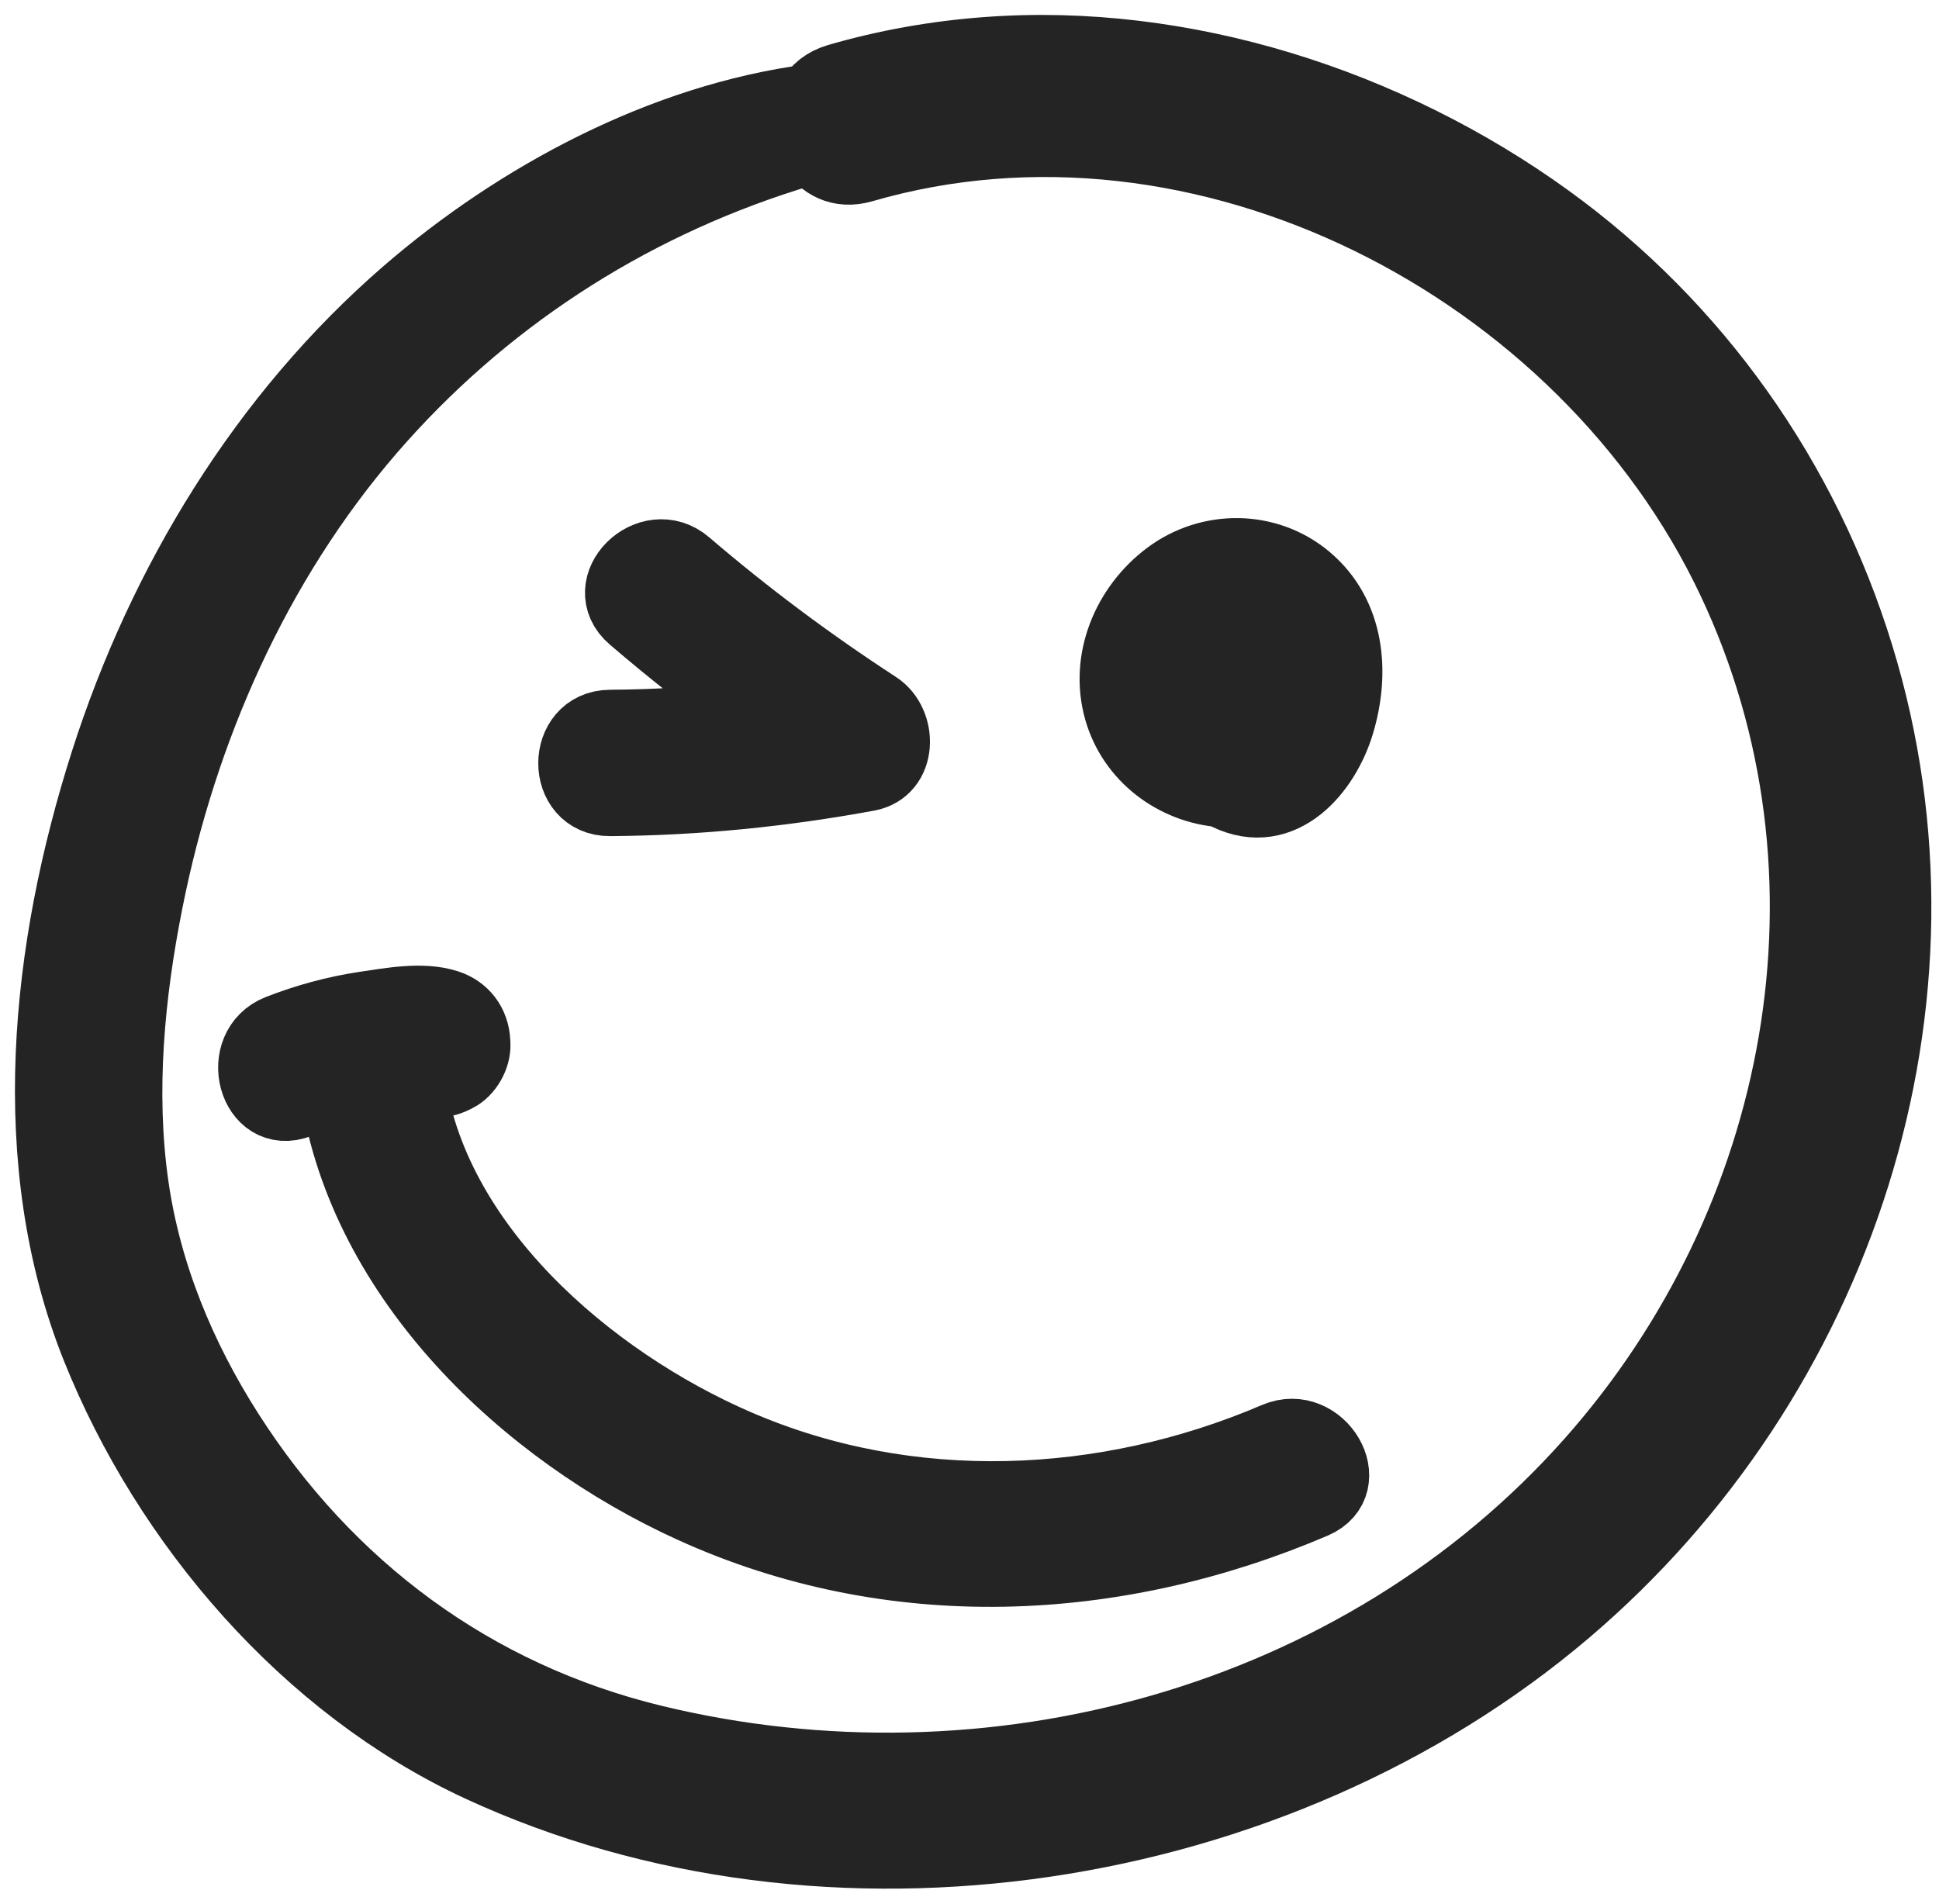 <svg width="55" height="54" viewBox="0 0 55 54" fill="none" xmlns="http://www.w3.org/2000/svg">
<path d="M52.716 18.592C51.183 13.606 48.129 9.269 43.901 6.21C39.378 2.94 33.574 1.059 27.974 1.483C26.551 1.589 25.141 1.839 23.768 2.237C23.404 2.343 23.154 2.555 23.01 2.817C18.791 3.372 14.686 5.579 11.539 8.299C7.49 11.802 4.618 16.533 2.995 21.608C1.305 26.898 0.636 32.964 2.741 38.23C4.745 43.228 8.688 47.828 13.615 50.111C23.501 54.686 36.188 52.704 44.422 45.702C52.166 39.119 55.732 28.398 52.716 18.592ZM45.126 41.474C38.564 48.87 28.059 51.67 18.537 49.361C13.437 48.124 9.303 45.053 6.481 40.631C5.122 38.501 4.139 36.133 3.783 33.621C3.406 30.965 3.669 28.199 4.19 25.581C5.156 20.706 7.235 15.982 10.497 12.2C13.653 8.548 17.719 5.893 22.311 4.435C22.561 4.355 22.811 4.279 23.061 4.207C23.323 4.647 23.819 4.935 24.463 4.749C34.133 1.94 44.939 7.561 49.141 16.47C53.081 24.814 51.166 34.667 45.126 41.474Z" fill="#242424" stroke="#242424" stroke-width="2" stroke-miterlimit="10"/>
<path d="M24.874 20.045C22.98 18.812 21.184 17.474 19.469 16.004C18.423 15.106 16.893 16.622 17.948 17.525C19.088 18.503 20.269 19.427 21.481 20.308C20.096 20.464 18.711 20.558 17.308 20.566C15.923 20.575 15.919 22.731 17.308 22.718C19.77 22.701 22.201 22.455 24.616 22.011C25.585 21.833 25.585 20.511 24.874 20.045Z" fill="#242424" stroke="#242424" stroke-width="2" stroke-miterlimit="10"/>
<path d="M37.069 16.419C35.938 15.47 34.299 15.466 33.13 16.347C31.973 17.219 31.342 18.715 31.744 20.138C32.121 21.472 33.329 22.366 34.663 22.468C34.714 22.497 34.765 22.527 34.815 22.552C36.374 23.306 37.594 21.858 37.992 20.506C38.42 19.062 38.28 17.44 37.069 16.419Z" fill="#242424" stroke="#242424" stroke-width="2" stroke-miterlimit="10"/>
<path d="M36.188 40.775C31.346 42.847 25.785 43.088 20.909 40.979C16.724 39.17 12.2 35.315 11.611 30.524C11.683 30.52 11.751 30.524 11.815 30.529C12.107 30.715 12.488 30.774 12.886 30.575C12.907 30.567 12.924 30.554 12.945 30.546C13.263 30.385 13.496 29.97 13.479 29.618C13.479 29.593 13.475 29.567 13.475 29.542C13.45 29.046 13.157 28.656 12.683 28.504C11.967 28.275 11.06 28.453 10.332 28.559C9.497 28.686 8.693 28.906 7.909 29.211C6.634 29.707 7.189 31.791 8.481 31.287C8.824 31.155 9.167 31.041 9.514 30.939C10.34 36.289 14.869 40.602 19.638 42.77C25.302 45.346 31.617 45.058 37.272 42.639C38.543 42.093 37.45 40.237 36.188 40.775Z" fill="#242424" stroke="#242424" stroke-width="2" stroke-miterlimit="10"/>
</svg>

